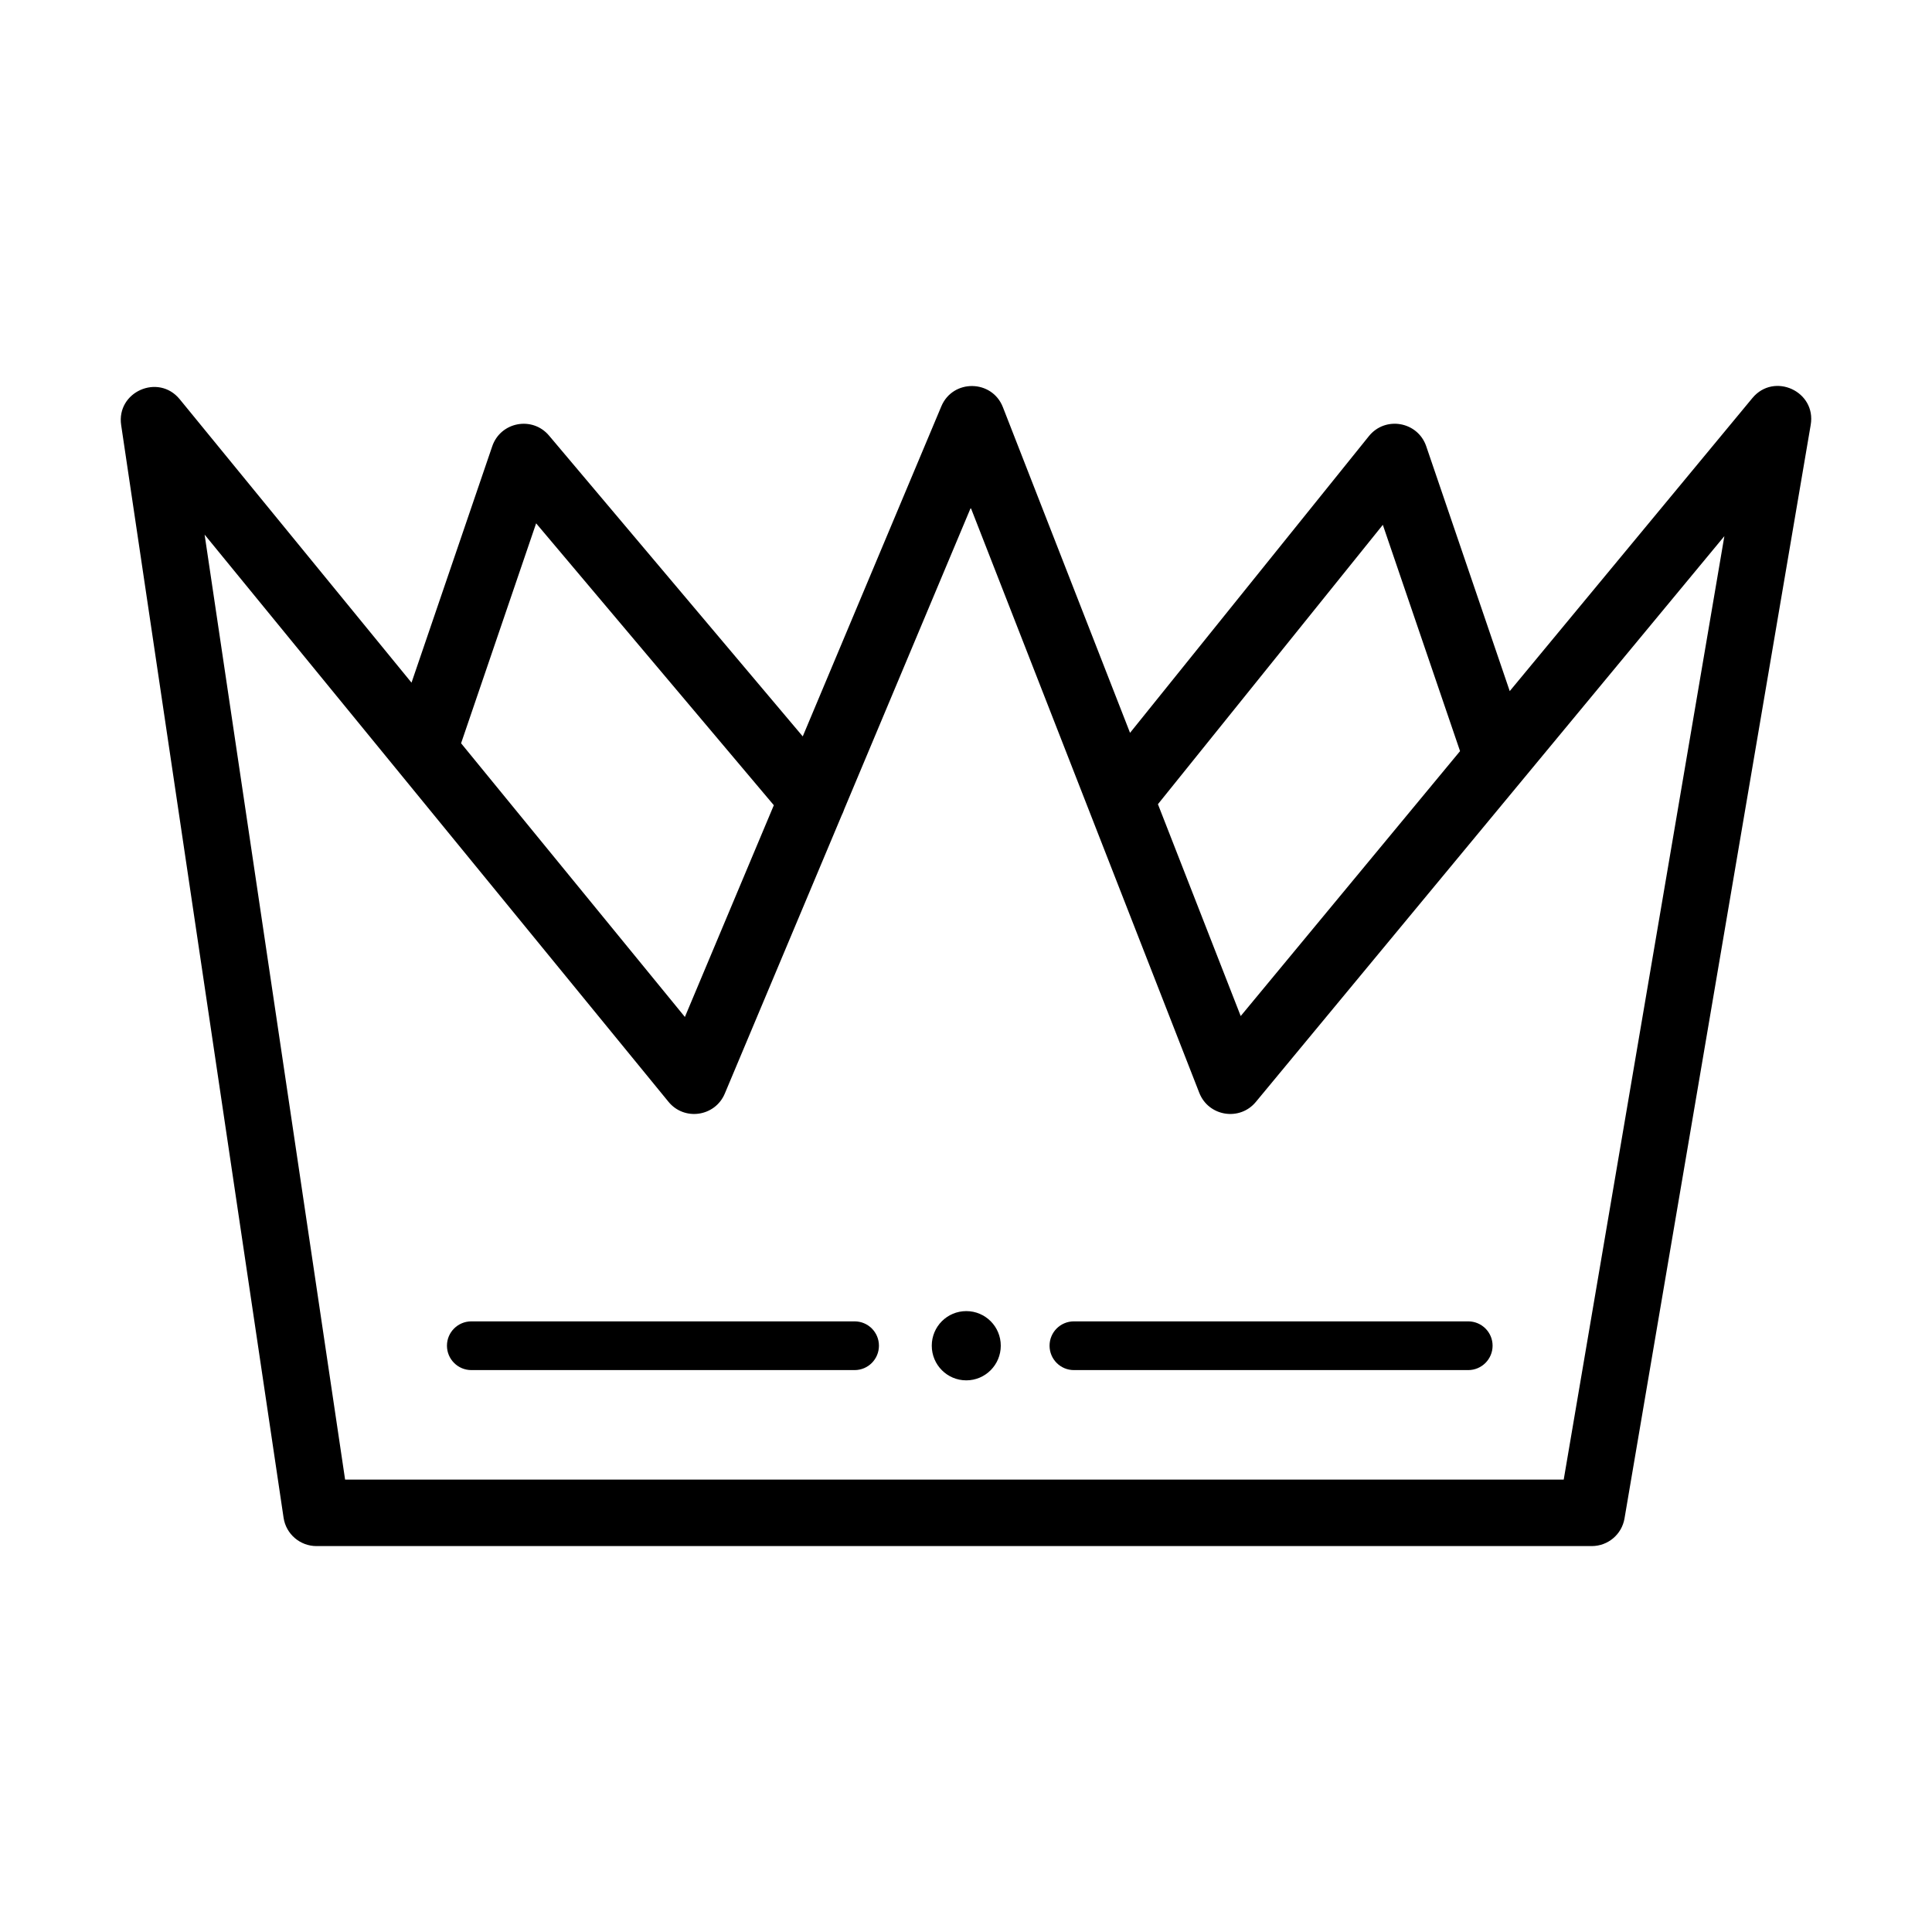 <svg width="32" height="32" viewBox="0 0 32 32" fill="none" xmlns="http://www.w3.org/2000/svg">
<path d="M16.005 22.863C16.32 22.863 16.576 22.606 16.576 22.289C16.576 21.972 16.32 21.716 16.005 21.716C15.688 21.716 15.433 21.972 15.433 22.289C15.433 22.606 15.688 22.863 16.005 22.863Z" fill="black"/>
<path d="M14.155 21.886H7.807C7.584 21.886 7.403 22.066 7.403 22.289C7.403 22.512 7.584 22.693 7.807 22.693H14.155C14.378 22.693 14.558 22.512 14.558 22.289C14.558 22.066 14.378 21.886 14.155 21.886Z" fill="black"/>
<path d="M17.787 21.886H24.318C24.541 21.886 24.722 22.066 24.722 22.289C24.722 22.512 24.541 22.693 24.318 22.693H17.787C17.564 22.693 17.384 22.512 17.384 22.289C17.384 22.066 17.564 21.886 17.787 21.886Z" fill="black"/>
<path fill-rule="evenodd" clip-rule="evenodd" d="M29.025 6.593L25.006 11.447L23.623 7.392C23.483 6.981 22.945 6.886 22.673 7.224L18.717 12.138L16.611 6.744C16.431 6.284 15.782 6.275 15.591 6.731L13.296 12.197L9.094 7.215C8.818 6.887 8.291 6.987 8.153 7.392L6.816 11.307L2.977 6.613C2.623 6.18 1.924 6.49 2.007 7.042L4.697 25.139C4.737 25.408 4.969 25.608 5.242 25.608H26.364C26.633 25.608 26.862 25.415 26.907 25.15L29.991 7.037C30.086 6.482 29.384 6.16 29.025 6.593ZM22.904 8.693L24.183 12.441L20.55 16.829L19.179 13.32L22.904 8.693ZM13.982 13.406L16.079 8.41L19.864 18.101C20.017 18.491 20.533 18.575 20.801 18.251L28.561 8.88L25.9 24.507H5.716L3.389 8.855L11.072 18.249C11.334 18.57 11.844 18.496 12.005 18.113L13.942 13.502C13.958 13.471 13.971 13.439 13.982 13.406ZM12.817 13.337L8.88 8.668L7.637 12.311L11.344 16.844L12.817 13.337Z" fill="black"/>
</svg>
